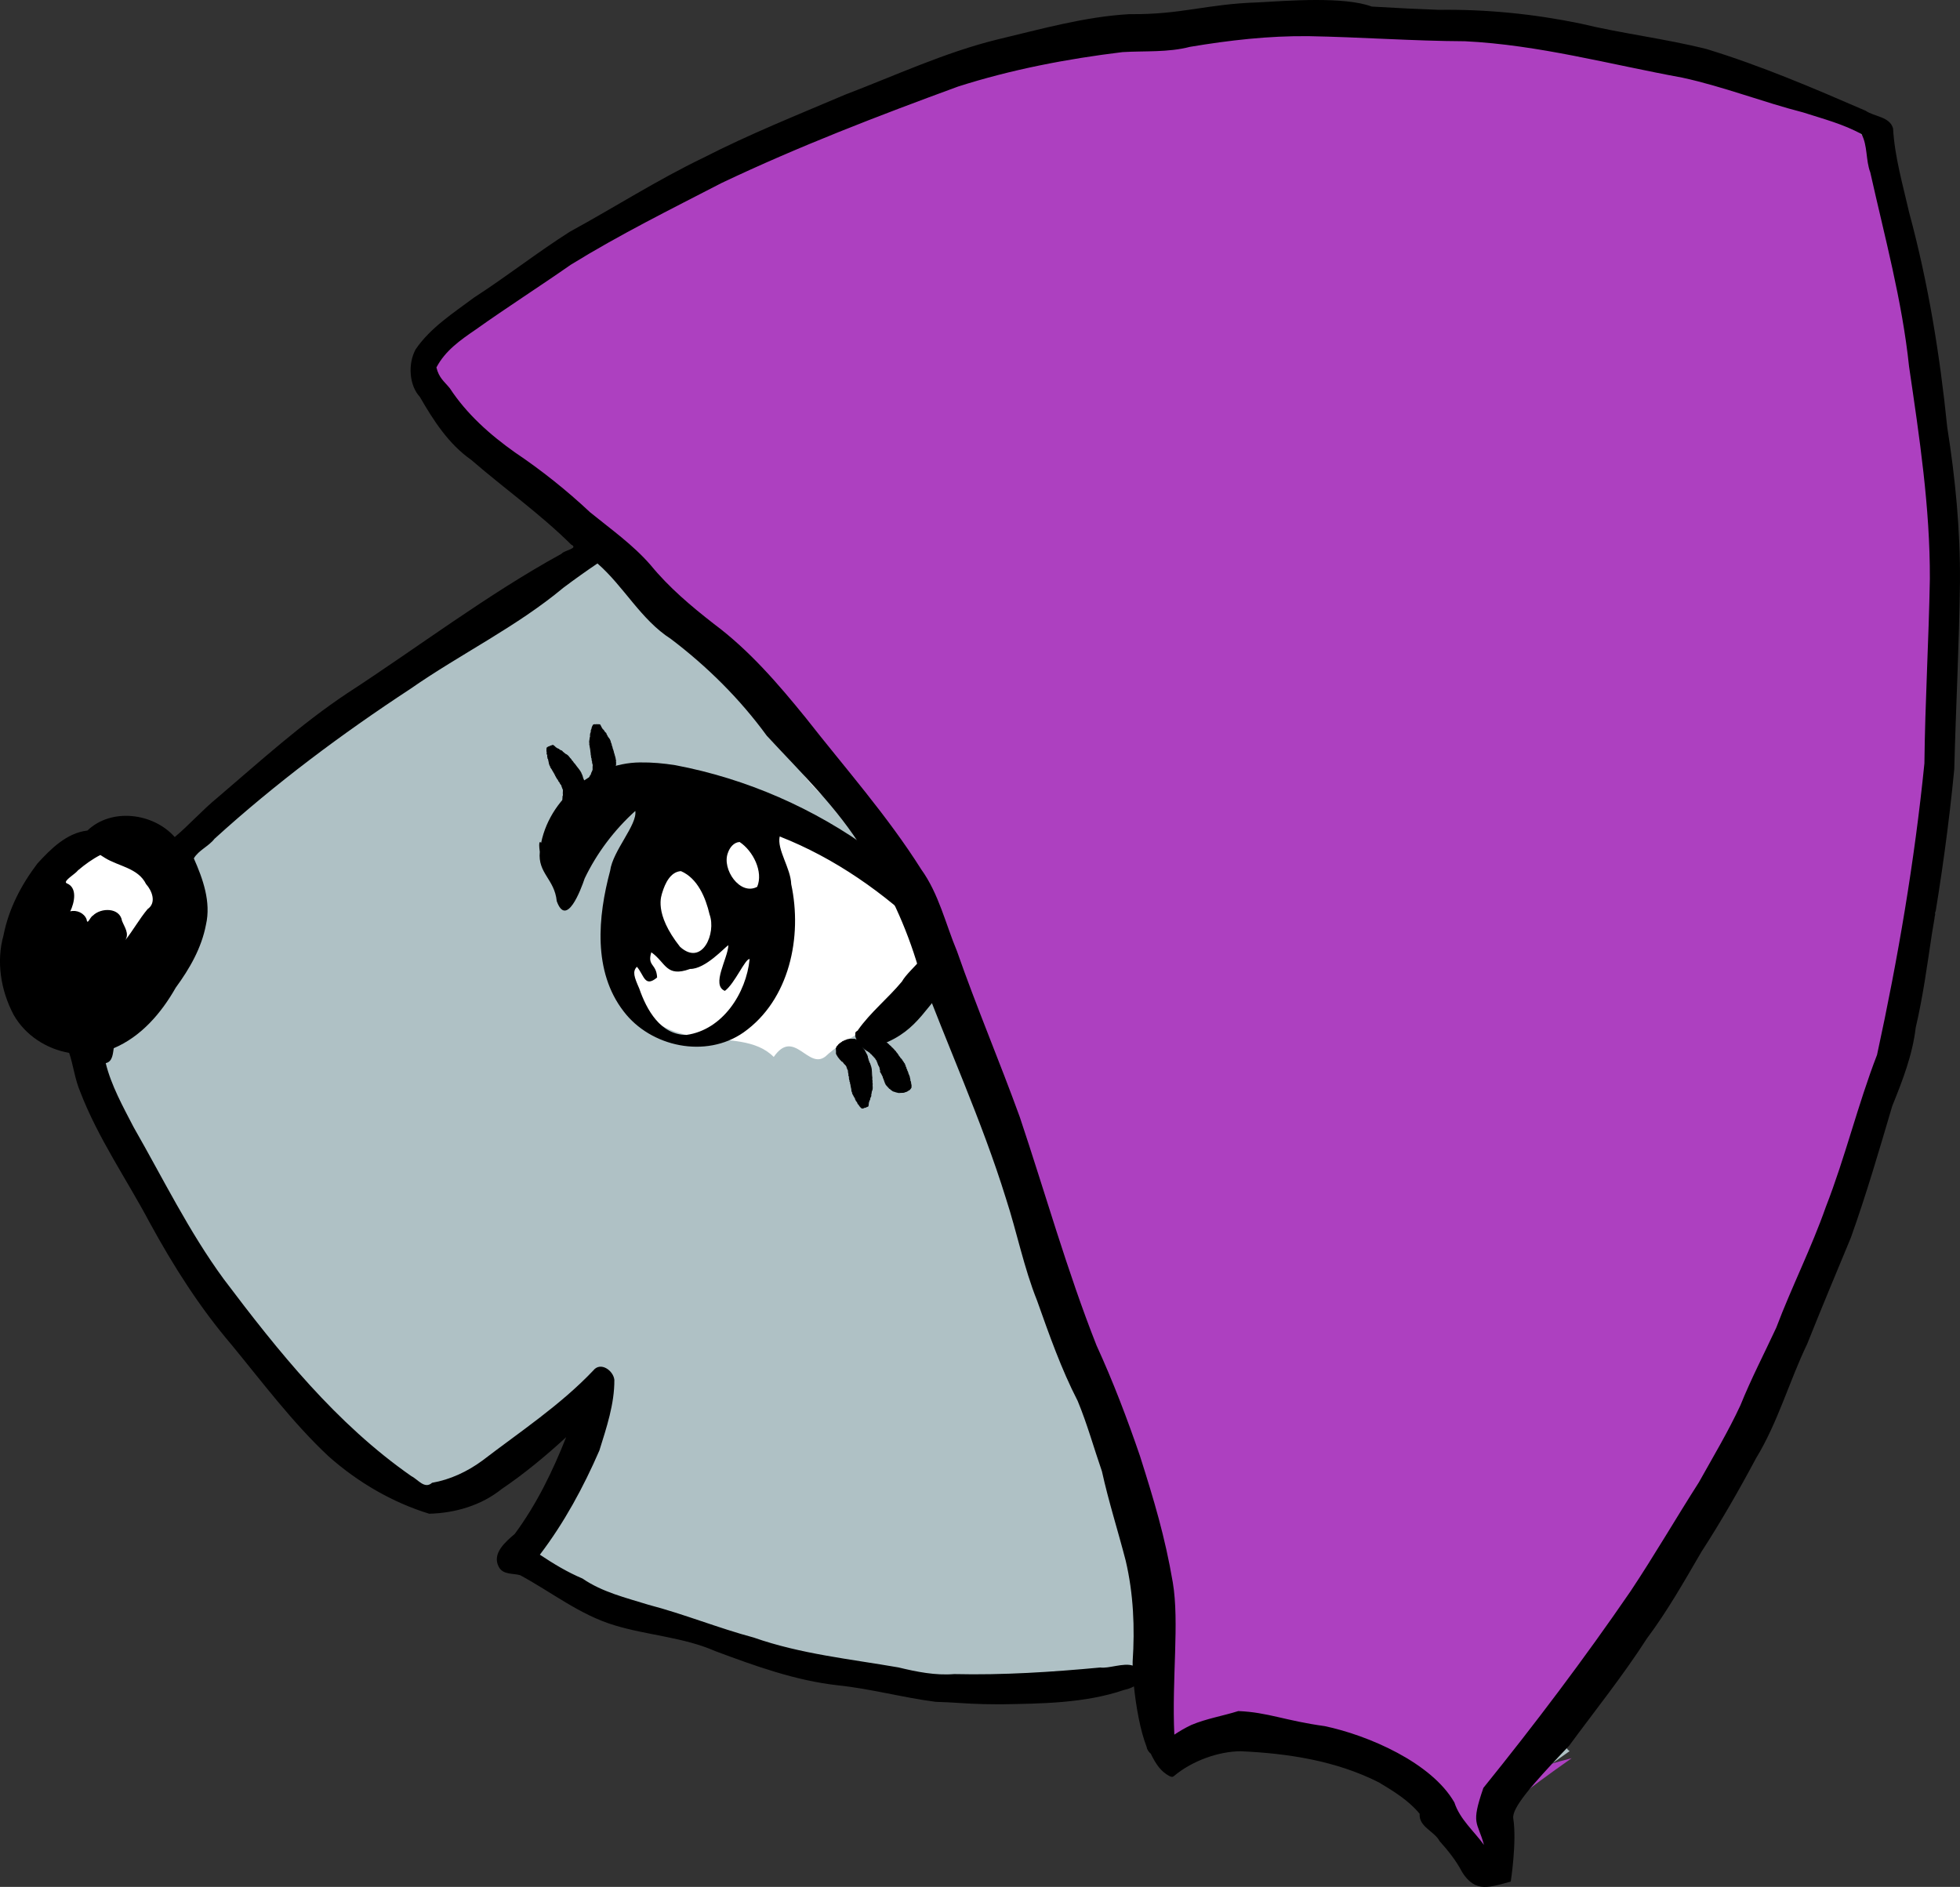 <?xml version="1.0" encoding="UTF-8" standalone="no"?>
<!-- Created with Inkscape (http://www.inkscape.org/) -->

<svg
   xmlns:dc="http://purl.org/dc/elements/1.1/"
   xmlns:cc="http://creativecommons.org/ns#"
   xmlns:rdf="http://www.w3.org/1999/02/22-rdf-syntax-ns#"
   xmlns:svg="http://www.w3.org/2000/svg"
   xmlns="http://www.w3.org/2000/svg"
   xmlns:sodipodi="http://sodipodi.sourceforge.net/DTD/sodipodi-0.dtd"
   xmlns:inkscape="http://www.inkscape.org/namespaces/inkscape"
   width="605.389mm"
   height="582.839mm"
   viewBox="0 0 605.389 582.839"
   version="1.1"
   id="svg1416"
   inkscape:version="0.92.5 (2060ec1f9f, 2020-04-08)"
   sodipodi:docname="head.svg"
   inkscape:export-filename="/home/shaman/Dropbox/wanderlisi/head.png"
   inkscape:export-xdpi="11.160419"
   inkscape:export-ydpi="11.160419">
  <rect x="0" y="0" width="605.389" height="582.839" fill="#333333" stroke="none"/>
  <defs
     id="defs1410" />
  <sodipodi:namedview
     id="base"
     pagecolor="#ffffff"
     bordercolor="#666666"
     borderopacity="1.0"
     inkscape:pageopacity="0.0"
     inkscape:pageshadow="2"
     inkscape:zoom="0.097291397"
     inkscape:cx="1022.2048"
     inkscape:cy="131.47529"
     inkscape:document-units="mm"
     inkscape:current-layer="layer1"
     showgrid="false"
     inkscape:window-width="1920"
     inkscape:window-height="1029"
     inkscape:window-x="0"
     inkscape:window-y="0"
     inkscape:window-maximized="1"
     fit-margin-top="0"
     fit-margin-left="0"
     fit-margin-right="0"
     fit-margin-bottom="0" />
  <g
     inkscape:label="Layer 1"
     inkscape:groupmode="layer"
     id="layer1"
     transform="translate(211.683,127.036)">
    <ellipse
       style="opacity:1;fill:#ffffff;fill-opacity:1;fill-rule:evenodd;stroke:none;stroke-width:0.678;stroke-linecap:round;stroke-linejoin:round;stroke-miterlimit:4;stroke-dasharray:none;stroke-opacity:1"
       id="path820-3"
       cx="-174.327"
       cy="164.18"
       rx="27.796"
       ry="32.354" />
    <ellipse
       style="opacity:1;fill:#ffffff;fill-opacity:1;fill-rule:evenodd;stroke:none;stroke-width:1.565;stroke-linecap:round;stroke-linejoin:round;stroke-miterlimit:4;stroke-dasharray:none;stroke-opacity:1"
       id="path820"
       cx="17.663"
       cy="148.428"
       rx="74.046"
       ry="64.769" />
    <path
       style="display:inline;fill:#afc1c5;stroke-width:0.265"
       d="m 89.879,396.03 c 1.598,-0.309 3.198,-0.628 4.801,-0.963 3.798,-0.792 7.597,-1.627 11.35,-2.366 1.876,-0.37 3.741,-0.715 5.588,-1.02 1.847,-0.305 3.676,-0.569 5.481,-0.775 1.805,-0.206 3.586,-0.354 5.337,-0.426 1.751,-0.073 3.472,-0.07 5.156,0.024 0.842,0.047 1.675,0.118 2.499,0.213 0.823,0.096 1.637,0.217 2.44,0.365 0.803,0.148 1.595,0.324 2.376,0.529 0.781,0.205 1.55,0.44 2.308,0.706 0.757,0.266 1.503,0.564 2.235,0.895 0.732,0.332 1.452,0.697 2.158,1.099 0.706,0.401 1.398,0.838 2.076,1.314 0.678,0.475 1.341,0.989 1.989,1.542 0.241,1.003 0.531,1.941 0.865,2.817 0.334,0.876 0.714,1.69 1.137,2.447 0.422,0.757 0.888,1.457 1.393,2.103 0.505,0.647 1.05,1.24 1.632,1.784 0.582,0.544 1.202,1.04 1.856,1.49 0.654,0.451 1.342,0.856 2.063,1.221 0.72,0.365 1.473,0.689 2.255,0.977 0.781,0.288 1.592,0.539 2.429,0.758 0.837,0.219 1.701,0.405 2.588,0.564 0.887,0.158 1.798,0.289 2.731,0.395 0.932,0.106 1.885,0.188 2.857,0.251 0.972,0.062 1.962,0.105 2.967,0.132 2.011,0.053 4.084,0.044 6.199,0.01 2.115,-0.039 4.27,-0.107 6.446,-0.171 2.175,-0.064 4.37,-0.125 6.562,-0.148 2.192,-0.023 4.383,-0.01 6.549,0.076 1.083,0.042 2.161,0.102 3.229,0.183 1.069,0.082 2.129,0.186 3.178,0.315 1.049,0.13 2.086,0.285 3.109,0.47 1.023,0.186 2.033,0.401 3.025,0.651 0.993,0.25 1.968,0.534 2.925,0.857 0.956,0.323 1.893,0.684 2.808,1.088 0.915,0.404 1.808,0.85 2.676,1.344 0.868,0.493 1.711,1.033 2.526,1.624 0.816,0.591 1.603,1.233 2.361,1.93 0.758,0.697 1.486,1.449 2.18,2.261 0.695,0.811 1.356,1.682 1.982,2.616 0.626,0.934 1.217,1.932 1.769,2.997 1.669,1.511 3.366,3.137 5.053,4.763 1.687,1.626 3.365,3.253 4.996,4.766 0.816,0.756 1.62,1.485 2.407,2.17 0.788,0.685 1.558,1.327 2.308,1.913 0.75,0.586 1.479,1.114 2.183,1.571 0.703,0.457 1.381,0.843 2.029,1.143 0.647,0.3 1.264,0.515 1.846,0.629 0.291,0.057 0.573,0.089 0.846,0.095 0.273,0.01 0.537,-0.016 0.791,-0.066 0.254,-0.05 0.497,-0.129 0.731,-0.238 0.233,-0.109 0.456,-0.248 0.668,-0.42 0.212,-0.171 0.412,-0.375 0.602,-0.613 0.189,-0.237 0.367,-0.509 0.532,-0.816 0.165,-0.307 0.318,-0.65 0.458,-1.031 0.14,-0.38 0.267,-0.798 0.381,-1.256 0.228,-0.915 0.402,-1.986 0.518,-3.23 0.116,-1.243 0.174,-2.658 0.168,-4.259 -0.005,-1.601 -0.073,-3.387 -0.209,-5.374 1.558,-1.279 3.141,-2.538 4.745,-3.781 1.604,-1.243 3.229,-2.471 4.871,-3.687 3.03,-2.244 6.127,-4.442 9.244,-6.632 -2.015,-1.182 -1.764,-4.039 1.95,-9.557 33.376,-39.972 58.575,-87.315 77.163,-135.686 15.173,-36.448 25.211,-75.061 33.899,-114.078 0.303,-41.868 8.764,-84.548 4.491,-127.368 -11.617,-42.018 2.157,-109.714 -47.357,-125.949 -64.517,-24.209 -136.334,-27.341 -203.465,-13.171 -79.299,10.016 -154.82,43.642 -219.365,90.249 -9.844,22.793 27.56,32.592 36.212,52.096 31.185,21.722 -23.206,30.603 -37.425,45.544 -34.244,27.801 -88.67,47.424 -85.923,98.112 -21.575,14.333 -22.127,32.353 -10.573,53.996 23.273,40.848 49.872,85.462 93.107,106.898 19.026,7.255 29.032,-12.845 43.062,-20.575 18.479,1.199 4.37,21.62 -0.07,30.182 -8.333,7.779 -10.064,18.611 3.634,21.09 13.927,8.243 7.071,1.657 18.678,7.117 1.398,0.282 2.903,0.64 4.476,1.046 0.112,-0.019 0.199,-0.01 0.245,0.06 11.496,2.991 27.061,8.852 39.639,12.545 16.011,6.726 53.497,0.495 64.361,9.626 z M 35.93,110.811 c 0.32,-0.269 2.814,2.137 6.524,8.024 -4.989,-4.812 -6.843,-7.755 -6.524,-8.024 z m -31.597,2.337 c 2.296,0.07 4.665,0.659 7.08,1.855 30.439,9.089 55.481,28.375 62.41,59.742 -0.422,10.747 -19.707,14.443 -30.512,24.515 -5.391,4.322 -9.702,-8.919 -16.011,0.183 -10.84,-10.975 -34.469,2.215 -45.225,-22.22 -15.356,-16.905 0.062,-64.751 22.259,-64.076 z m -26.481,6.777 c 2.71,-0.232 -3.441,7.785 -15.059,19.063 -5.582,4.796 0.14,-9.673 -0.126,-8.66 8.741,-7.155 13.558,-10.263 15.184,-10.402 z"
       id="path1219"
       inkscape:connector-curvature="0"
       sodipodi:nodetypes="cccssccsscccccccscscscssccccccccccsscccscccccccccccsscccccsscsccccccccccccccccccccccccccccccccccccc" />
    <path
       style="display:inline;fill:#ad40c0;stroke-width:0.265"
       d="m 130.955,391.142 c 0.527,0.056 1.057,0.104 1.576,0.184 0.803,0.123 1.596,0.275 2.377,0.458 0.781,0.183 1.55,0.398 2.308,0.646 0.757,0.248 1.503,0.529 2.235,0.847 0.732,0.318 1.452,0.671 2.158,1.063 0.706,0.392 1.398,0.821 2.076,1.291 0.678,0.47 1.341,0.981 1.989,1.535 0.034,1.042 0.13,2.018 0.283,2.933 0.153,0.915 0.364,1.768 0.629,2.565 0.265,0.796 0.585,1.536 0.955,2.221 0.37,0.686 0.792,1.319 1.261,1.902 0.469,0.584 0.986,1.118 1.548,1.608 0.561,0.49 1.167,0.934 1.814,1.338 0.647,0.404 1.335,0.767 2.061,1.094 0.726,0.327 1.49,0.616 2.288,0.873 0.798,0.257 1.631,0.482 2.495,0.678 0.864,0.196 1.759,0.364 2.683,0.507 0.923,0.143 1.874,0.262 2.85,0.361 0.976,0.099 1.976,0.177 2.998,0.24 2.043,0.125 4.172,0.186 6.359,0.215 2.187,0.029 4.434,0.027 6.712,0.026 2.279,0 4.589,0 6.906,0.035 2.317,0.035 4.639,0.104 6.942,0.241 1.151,0.068 2.297,0.153 3.435,0.259 1.138,0.106 2.266,0.233 3.384,0.386 1.117,0.152 2.223,0.33 3.313,0.536 1.091,0.206 2.166,0.442 3.224,0.711 1.057,0.269 2.096,0.572 3.113,0.911 1.017,0.34 2.013,0.716 2.983,1.135 0.971,0.418 1.917,0.879 2.834,1.384 0.917,0.506 1.806,1.057 2.664,1.658 0.858,0.601 1.683,1.252 2.474,1.957 0.791,0.705 1.547,1.463 2.265,2.28 0.718,0.817 1.398,1.691 2.037,2.628 0.638,0.937 1.235,1.936 1.787,3.001 1.669,1.511 3.366,3.137 5.053,4.763 1.687,1.626 3.366,3.253 4.997,4.767 0.816,0.757 1.619,1.485 2.407,2.17 0.787,0.685 1.559,1.328 2.309,1.914 0.75,0.586 1.479,1.114 2.183,1.571 0.703,0.457 1.381,0.843 2.029,1.143 0.647,0.3 1.264,0.514 1.846,0.628 0.291,0.057 0.573,0.089 0.846,0.095 0.273,0.01 0.537,-0.016 0.791,-0.066 0.254,-0.05 0.497,-0.128 0.731,-0.237 0.233,-0.109 0.456,-0.248 0.668,-0.42 0.212,-0.172 0.412,-0.375 0.602,-0.613 0.189,-0.237 0.367,-0.509 0.532,-0.817 0.165,-0.307 0.318,-0.65 0.458,-1.03 0.14,-0.381 0.267,-0.798 0.381,-1.256 0.228,-0.915 0.402,-1.986 0.518,-3.23 0.116,-1.243 0.173,-2.658 0.168,-4.259 -0.005,-1.601 -0.073,-3.387 -0.209,-5.374 1.558,-1.279 3.141,-2.538 4.745,-3.781 1.604,-1.243 3.229,-2.471 4.871,-3.687 3.241,-2.4 6.548,-4.753 9.886,-7.093 -2.502,0.646 -5.01,1.336 -7.526,2.103 28.693,-36.574 63.55,-93.394 80.299,-136.521 15.868,-40.949 29.087,-82.714 38.416,-126.204 0.517,-46.392 10.698,-94.119 3.046,-141.511 -11.249,-35.653 2.213,-97.171 -41.78,-108.143 -14.591,-12.935 -65.577,-20.375 -88.059,-23.01 -52.205,-2.553 -79.615,-8.283 -130.182,3.416 -70.613,8.247 -136.485,48.688 -195.681,86.167 -26.281,15.594 4.503,37.887 19.205,50.747 0.692,4.839 15.402,15.122 22.143,19.397 19.033,18.916 42.101,38.06 56.775,59.084 20.62,23.032 34.576,46.036 45.405,73.743 8.473,34.299 27.041,67.685 42.352,100.133 8.832,35.491 28.066,78.995 24.048,114.514 -4.025,0.353 -7.728,0.757 -11.288,1.188 z"
       id="path1217"
       inkscape:connector-curvature="0" />
    <path
       style="display:inline;opacity:1;fill:#000000;stroke-width:0.353"
       d="m 92.114,399.344 5.023,0.059 c 12.729,-0.201 26.263,-0.302 38.394,-4.443 1.312,-0.283 2.266,-0.675 3.038,-1.11 -0.237,-2.363 -0.4,-4.571 -0.405,-6.41 -2.773,-0.937 -7.522,0.992 -9.968,0.59 -15.023,1.405 -30.057,2.381 -45.15,2.033 -5.852,0.469 -11.58,-0.691 -17.22,-2.056 -15.017,-2.606 -30.274,-4.153 -44.684,-9.218 -10.97,-2.93 -21.512,-7.256 -32.502,-10.126 -7.031,-2.188 -14.298,-3.906 -20.406,-8.11 -4.65,-1.956 -8.982,-4.577 -13.168,-7.365 7.505,-9.854 13.471,-20.866 18.385,-32.193 2.204,-7.074 4.672,-14.351 4.623,-21.822 -0.313,-2.901 -4.296,-5.715 -6.516,-2.876 -10.114,10.658 -22.617,18.914 -34.247,27.822 -4.61,3.394 -9.954,5.891 -15.539,6.861 -2.318,2.073 -4.345,-1.046 -6.377,-2.043 -23.19,-16.166 -41.114,-38.502 -57.964,-60.868 -10.776,-14.698 -18.784,-31.13 -27.818,-46.897 -3.299,-6.352 -6.983,-13.016 -8.638,-19.826 2.21,-0.416 2.219,-3.227 2.475,-4.605 8.484,-3.594 14.699,-10.861 19.154,-18.715 4.282,-5.837 7.966,-12.237 9.33,-19.42 1.62,-7.044 -0.942,-14.174 -3.746,-20.506 1.464,-2.511 4.58,-3.704 6.379,-6.04 18.824,-17.121 39.222,-32.353 60.467,-46.289 15.528,-10.83 32.75,-19.133 47.344,-31.302 3.416,-2.558 7.011,-5.128 10.48,-7.463 8.184,7.124 13.389,17.361 22.702,23.337 11.163,8.46 21.298,18.499 29.591,29.872 10.548,11.432 21.886,22.275 30,35.667 7.497,11.066 13.074,23.285 16.851,36.077 8.848,23.842 19.543,47.013 27.061,71.313 3.39,10.424 5.491,21.231 9.58,31.432 3.739,10.513 7.429,21.061 12.545,31 2.939,7.082 4.988,14.52 7.489,21.739 2.04,9.283 4.974,18.412 7.339,27.596 2.406,10.245 2.845,20.702 2.142,31.199 -0.011,0.363 0.006,0.807 0.007,1.206 -0.099,3.286 -0.192,2.439 0.405,6.41 0.635,6.331 1.989,13.756 3.862,18.567 0.165,0.974 0.675,1.712 1.363,2.259 2.256,-2.163 4.645,-4.161 7.239,-5.9 -0.795,-17.505 1.606,-34.68 -0.47,-47.023 -2.414,-14.178 -5.8,-25.372 -10.126,-39.019 -3.967,-11.599 -8.325,-23.06 -13.436,-34.2 -9.113,-23.082 -15.807,-46.985 -23.683,-70.492 -6.221,-17.179 -13.389,-34.004 -19.41,-51.262 -3.55,-8.484 -5.599,-17.711 -11.039,-25.27 -10.489,-16.626 -23.58,-31.369 -35.672,-46.813 -8.532,-10.523 -17.448,-20.877 -28.369,-29.02 -7.043,-5.483 -13.887,-11.248 -19.555,-18.177 -5.456,-6.284 -12.27,-11.083 -18.673,-16.287 -7.234,-6.779 -14.984,-12.972 -23.213,-18.502 -7.732,-5.469 -14.919,-11.865 -20.131,-19.828 -1.696,-2.089 -3.352,-3.153 -4.142,-6.419 2.707,-5.146 7.224,-8.349 12.178,-11.73 9.626,-6.849 19.636,-13.233 29.335,-20.007 15.022,-9.278 30.898,-17.138 46.552,-25.233 23.761,-11.291 48.369,-20.752 73.052,-29.798 16.479,-5.267 33.628,-8.552 50.798,-10.641 6.945,-0.417 14.008,0.152 20.84,-1.625 12.114,-2.034 24.309,-3.431 36.614,-3.301 16.107,0.289 32.185,1.496 48.298,1.572 22.728,1.103 44.78,7.15 67.104,11.232 12.67,2.736 24.844,7.543 37.385,10.756 6.093,1.964 12.504,3.623 18.032,6.707 1.919,3.61 1.254,8.01 2.702,11.823 4.44,19.896 9.844,39.628 11.97,59.935 3.192,21.774 6.511,43.564 6.426,65.621 -0.333,18.992 -1.473,38.025 -1.682,56.986 -3.05,30.283 -8.165,60.294 -14.629,90.022 -5.958,15.432 -9.803,31.582 -15.82,46.979 -4.459,12.707 -10.551,24.693 -15.307,37.289 -3.696,7.959 -7.772,15.798 -11.068,23.972 -3.793,8.18 -8.441,15.914 -12.825,23.786 -7.14,11.171 -13.787,22.648 -21.131,33.685 -14.302,20.855 -29.565,41.06 -45.445,60.725 -3.97,11.536 -1.822,10.171 0.189,17.617 -3.119,-4.318 -7.445,-7.913 -9.138,-13.116 -7.027,-12.291 -26.562,-20.75 -40.06,-23.587 -12.228,-1.673 -17.541,-4.278 -26.682,-4.647 -4.802,1.504 -9.829,2.322 -14.484,4.276 -1.867,0.871 -3.614,1.894 -5.284,3.014 -4.109,1.337 -3.981,2.563 -7.239,5.9 -0.005,0 -0.01,0.01 -0.014,0.012 1.4e-4,2e-4 0,0 0,0 1.628,3.328 3.101,5.451 5.729,6.869 0.301,0.16 0.596,0.252 0.884,0.256 0.074,0 0.266,-0.101 0.402,-0.158 5.877,-4.967 14.064,-7.696 20.673,-7.762 14.628,0.643 29.579,2.945 42.748,9.625 4.531,2.701 9.276,5.624 12.596,9.703 -0.301,4.033 4.513,5.327 6.161,8.436 2.586,2.881 5.111,6.026 6.913,9.484 0.296,0.446 0.595,0.946 0.887,1.317 0.527,0.671 1.052,1.224 1.583,1.674 0.266,0.225 0.533,0.425 0.804,0.6 0.271,0.175 0.544,0.326 0.822,0.455 0.556,0.258 1.13,0.427 1.731,0.521 0.602,0.094 1.232,0.114 1.9,0.072 0.668,-0.041 1.375,-0.143 2.13,-0.292 1.511,-0.297 3.218,-0.78 5.203,-1.335 0,0 0.12,-0.766 0.281,-2.029 0.162,-1.263 0.365,-3.022 0.533,-5.006 0.084,-0.992 0.16,-2.041 0.217,-3.111 0.057,-1.071 0.095,-2.164 0.105,-3.246 0.01,-1.082 -0.008,-2.153 -0.064,-3.179 -0.056,-1.026 -0.15,-2.006 -0.291,-2.908 -0.031,-0.196 -0.037,-0.406 -0.019,-0.632 0.018,-0.226 0.061,-0.466 0.128,-0.722 0.134,-0.512 0.366,-1.086 0.696,-1.726 0.33,-0.639 0.757,-1.345 1.282,-2.119 0.525,-0.774 1.147,-1.618 1.866,-2.535 0.719,-0.917 1.537,-1.907 2.45,-2.973 3.525,-4.082 7.554,-8.334 10.845,-11.77 8.092,-10.983 16.644,-21.649 24.035,-33.144 6.341,-8.466 11.531,-17.671 16.848,-26.781 6.048,-9.359 11.601,-19.02 16.833,-28.844 6.768,-11.072 10.221,-23.69 15.814,-35.325 4.381,-10.992 8.948,-21.904 13.489,-32.83 4.776,-13.374 8.761,-27.02 12.772,-40.637 3.168,-7.846 6.282,-15.803 7.262,-24.265 2.252,-9.549 3.541,-19.268 5.004,-28.945 2.891,-16.866 5.271,-33.851 6.906,-50.877 0.495,-19.26 1.522,-38.507 1.76,-57.772 0.131,-16.031 -1.425,-32.023 -3.928,-47.833 -2.263,-22.309 -5.858,-44.507 -11.725,-66.169 -1.967,-8.646 -4.509,-17.279 -5.012,-26.167 -1.02,-3.632 -5.811,-3.593 -8.48,-5.446 -16.097,-6.973 -32.286,-13.91 -49.077,-19.039 -12.889,-3.241 -26.114,-4.772 -39.028,-7.895 -14.358,-2.96 -28.987,-4.426 -43.648,-4.23 -6.91,-0.249 -11.49,-0.478 -20.764,-1.006 -8.579,-3.189 -26.042,-1.798 -35.159,-1.292 -16.206,0.52 -23.484,3.811 -39.749,3.631 -13.899,0.796 -27.377,4.651 -40.859,7.852 -16.222,4.014 -31.404,11.099 -46.96,17.037 -14.696,6.254 -29.551,12.187 -43.784,19.486 -14.158,6.812 -27.401,15.302 -41.16,22.811 -10.092,6.403 -19.508,13.818 -29.543,20.302 -6.446,4.813 -13.545,9.319 -18.143,16.073 -2.449,4.567 -1.954,11.139 1.336,14.685 4.188,7.26 8.859,14.542 15.841,19.419 10.187,8.832 21.281,16.66 30.859,26.158 2.495,1.22 -2.188,1.789 -2.956,2.853 -23.086,12.686 -44.057,28.687 -66.093,43.029 -14.332,9.513 -27.09,21.151 -40.154,32.289 -4.607,3.747 -8.932,8.632 -13.217,12.185 -6.618,-7.458 -19.546,-9.121 -26.982,-2 -6.39,0.718 -11.343,5.694 -15.456,10.205 -4.981,6.568 -8.863,14.005 -10.448,22.143 -2.31,8.168 -0.812,17.08 3.095,24.517 3.572,6.314 10.065,10.561 17.17,11.804 1.249,3.571 1.776,8.176 3.407,11.96 5.5,14.363 14.378,27.08 21.549,40.608 7.24,13.252 15.362,26.053 25.185,37.561 9.676,11.763 18.864,24.076 30.011,34.511 8.976,7.954 19.588,14.187 31.061,17.711 8.023,-0.208 16.055,-2.55 22.375,-7.62 7.071,-4.782 13.653,-10.254 19.93,-16.027 -4.15,10.5 -9.156,20.799 -15.885,29.889 -2.767,2.379 -7.12,6.001 -4.949,10.123 1.304,2.587 4.485,1.971 6.642,2.629 9.653,5.208 18.425,12.247 29.078,15.451 10.277,3.138 21.263,3.649 31.163,7.988 12.309,4.589 24.78,9.118 37.924,10.572 10.155,1.061 20.035,3.793 30.138,5.093 4.942,0.113 9.864,0.618 14.811,0.712 z M -180.689,137.057 c 0.46,0.293 0.919,0.586 1.379,0.879 4.26,2.652 10.287,3.125 12.735,8.097 1.867,2.084 3.303,5.79 0.473,7.746 -2.538,3.039 -4.449,6.526 -6.895,9.612 1.339,-2.062 -0.257,-4.09 -0.996,-5.986 -0.665,-4.161 -6.489,-4.148 -8.998,-1.625 -0.916,0.444 -1.702,3.179 -1.953,1.141 -0.741,-1.945 -3.064,-2.974 -5.037,-2.457 1.266,-2.61 2.348,-7.36 -1.152,-8.689 -1.133,-0.705 2.702,-2.825 3.539,-3.974 2.136,-1.805 4.412,-3.467 6.907,-4.742 z"
       id="path1040-3"
       inkscape:connector-curvature="0"
       sodipodi:nodetypes="ccccccccccccccccccccccccccccccccccccccccccccccccccccccccccccccccccccccccccccccccccccccccccccccccccccccccscssscccscccccccccccccccccccccccccccccccccccccccccccccccccccccccccccccccccccccc" />
    <path
       style="display:inline;opacity:1;fill:#000000;stroke-width:2.266"
       d="m -13.957,108.465 c -15.157,0.126 -29.533,12.393 -30.995,27.61 2.742,0.977 -1.029,-7.259 0,0 -0.671,6.656 4.551,8.403 5.23,15.228 2.976,8.314 7.412,-3.385 8.623,-6.997 3.775,-7.886 9.167,-14.993 15.644,-20.853 0.665,4.269 -6.968,12.293 -7.777,18.494 -3.79,14.175 -5.362,31.04 4.153,43.388 8.402,11.073 25.443,14.634 37.055,6.532 14.213,-10.035 18.232,-29.559 14.721,-45.818 -0.148,-4.936 -4.455,-10.664 -3.55,-14.71 17.046,6.681 32.364,17.491 45.473,30.218 3.058,5.328 -5.198,10.171 -7.739,14.61 -4.302,5.189 -9.707,9.479 -13.576,14.989 0.529,5.188 4.191,6.117 7.215,4.459 11.96,-4.444 13.727,-12.547 22.677,-20.307 -2.043,-5.426 -2.507,-7.868 -4.69,-16.186 -13.361,-13.444 -5.832,-11.255 -20.54,-23.201 -18.019,-13.211 -39.063,-22.442 -61.019,-26.595 -3.604,-0.58 -7.253,-0.912 -10.906,-0.859 z m 30.719,24.578 c 4.164,2.749 7.388,9.204 5.428,13.845 -5.31,2.833 -10.989,-5.469 -9.044,-10.485 0.537,-1.608 1.785,-3.251 3.616,-3.36 z m -18.125,8.998 c 5.178,2.23 7.653,8.235 8.845,13.388 2.13,5.763 -2.254,16.165 -9.111,10.008 -8.268,-10.451 -5.701,-15.929 -5.478,-16.814 0.833,-2.728 2.485,-6.375 5.744,-6.581 z m -9.145,25.073 c 4.575,3.249 4.515,7.84 11.976,5.145 4.76,0.053 10.733,-6.725 11.831,-7.346 -0.159,4.144 -5.423,12.347 -1.087,14.122 3.046,-2.221 6.314,-10.065 7.644,-9.829 -1.036,10.576 -8.382,21.895 -19.523,23.431 -7.974,0.048 -12.296,-7.747 -14.565,-14.329 -1.554,-3.531 -2.18,-5.256 -0.725,-6.717 2.292,2.696 2.358,6.503 6.239,3.314 -0.196,-4.374 -3.139,-3.454 -1.791,-7.792 z"
       id="path1082"
       inkscape:connector-curvature="0"
       sodipodi:nodetypes="ccccccccccccccccccccccccccccccccccccccc" />
    <path
       style="display:inline;opacity:1;fill:#000000;fill-opacity:1;fill-rule:evenodd;stroke:#000000;stroke-width:0.265px;stroke-linecap:butt;stroke-linejoin:miter;stroke-opacity:1"
       d="m 54.669,191.149 c 0.5,0.095 0.885,0.28 1.3,0.487 0.102,0.051 0.297,0.027 0.406,0.081 0.069,0.034 0.094,0.128 0.163,0.163 0.048,0.024 0.569,0.081 0.569,0.081 0.019,0.019 -0.019,0.062 0,0.081 0.072,0.072 0.239,0.038 0.325,0.081 0.034,0.017 0.047,0.064 0.081,0.081 0.048,0.024 0.114,-0.024 0.163,0 0.034,0.017 0.047,0.064 0.081,0.081 0.024,0.012 0.062,-0.019 0.081,0 0.019,0.019 -0.019,0.062 0,0.081 0.044,0.044 0.429,0.104 0.488,0.163 0.019,0.019 -0.019,0.062 0,0.081 0.031,0.031 0.642,0.28 0.731,0.325 0.098,0.049 0.146,0.195 0.244,0.244 0.049,0.025 0.21,0.047 0.244,0.081 0.019,0.019 -0.019,0.062 0,0.081 0.004,0 0.299,0.15 0.325,0.163 0.153,0.076 0.266,0.231 0.406,0.325 0.071,0.048 0.183,0.021 0.244,0.081 0.168,0.168 -0.257,-0.01 0.081,0.163 0.141,0.07 0.214,0.188 0.325,0.244 0.049,0.024 0.114,-0.024 0.163,0 0.189,0.094 0.301,0.313 0.488,0.406 0.024,0.012 0.057,-0.012 0.081,0 0.123,0.061 0.196,0.282 0.325,0.325 0.051,0.017 0.111,-0.017 0.163,0 0.096,0.032 0.152,0.198 0.244,0.244 0.316,0.158 0.507,0.528 0.813,0.731 0.05,0.034 0.12,0.038 0.163,0.081 0.019,0.019 -0.019,0.062 0,0.081 0.043,0.043 0.12,0.038 0.163,0.081 0.019,0.019 -0.012,0.057 0,0.081 0.034,0.068 0.108,0.108 0.163,0.163 0.027,0.027 0.054,0.054 0.081,0.081 0.027,0 0.062,-0.019 0.081,0 0.05,0.05 0.054,0.189 0.163,0.244 0.024,0.012 0.062,-0.019 0.081,0 0.05,0.05 0.054,0.189 0.163,0.244 0.024,0.012 0.062,-0.019 0.081,0 0.019,0.019 -0.012,0.057 0,0.081 0.049,0.097 0.195,0.146 0.244,0.244 0.012,0.024 -0.019,0.062 0,0.081 0.029,0.029 0.191,0.083 0.244,0.163 0.11,0.165 0.245,0.328 0.325,0.488 0.048,0.096 0.184,0.154 0.244,0.244 0.048,0.071 0.021,0.183 0.081,0.244 0.019,0.019 0.062,-0.019 0.081,0 0.141,0.141 0.245,0.409 0.325,0.569 0.049,0.098 0.195,0.146 0.244,0.244 0.064,0.128 0.153,0.271 0.244,0.406 0.1,0.151 0.326,0.245 0.406,0.406 0.215,0.43 0.497,0.67 0.731,1.138 0.034,0.069 0.128,0.094 0.163,0.163 0.042,0.083 0.04,0.242 0.081,0.325 0.047,0.095 0.115,0.149 0.163,0.244 0.033,0.065 -0.033,0.179 0,0.244 0.072,0.144 0.172,0.262 0.244,0.406 0.036,0.073 -0.026,0.167 0,0.244 0.048,0.143 0.176,0.271 0.244,0.406 0.024,0.048 -0.017,0.111 0,0.163 0.066,0.198 0.159,0.319 0.244,0.487 0.1,0.199 0.097,0.453 0.163,0.65 0.027,0.081 0.136,0.163 0.163,0.244 0.017,0.051 -0.024,0.114 0,0.163 0.012,0.024 0.062,-0.019 0.081,0 0.038,0.038 -0.017,0.111 0,0.163 0.051,0.152 0.101,0.202 0.163,0.325 0.039,0.078 -0.026,0.247 0,0.325 0.012,0.036 0.064,0.047 0.081,0.081 0.043,0.087 -0.043,0.238 0,0.325 0.017,0.034 0.064,0.047 0.081,0.081 0.054,0.108 -0.054,0.298 0,0.406 0.047,0.095 0.115,0.149 0.163,0.244 0.043,0.087 -0.043,0.238 0,0.325 0.017,0.034 0.064,0.047 0.081,0.081 0.054,0.108 -0.054,0.298 0,0.406 0.017,0.034 0.064,0.047 0.081,0.081 0.051,0.103 0,0.37 0,0.488 0,0.077 0.049,0.439 0,0.488 -0.019,0.019 -0.062,-0.019 -0.081,0 -0.019,0.019 0.012,0.057 0,0.081 -0.055,0.111 -0.173,0.184 -0.244,0.325 -0.169,0.338 0.006,-0.087 -0.163,0.081 -0.019,0.019 0.019,0.062 0,0.081 -0.041,0.041 -0.122,0.041 -0.163,0.081 -0.019,0.019 0.019,0.062 0,0.081 -0.043,0.043 -0.363,0.119 -0.406,0.163 -0.019,0.019 0.019,0.062 0,0.081 -0.019,0.019 -0.057,-0.012 -0.081,0 -0.034,0.017 -0.047,0.064 -0.081,0.081 -0.049,0.024 -0.124,-0.038 -0.163,0 -0.019,0.019 0.019,0.062 0,0.081 -0.072,0.072 -0.239,0.038 -0.325,0.081 -0.497,0.249 -0.946,0.244 -1.544,0.244 -0.177,0 -0.576,0.077 -0.731,0 -0.034,-0.017 -0.047,-0.064 -0.081,-0.081 -0.087,-0.043 -0.238,0.043 -0.325,0 -0.034,-0.017 -0.045,-0.069 -0.081,-0.081 -0.077,-0.026 -0.171,0.036 -0.244,0 -0.034,-0.017 -0.047,-0.064 -0.081,-0.081 -0.147,-0.073 -0.725,-0.156 -0.813,-0.244 -0.019,-0.019 0.019,-0.062 0,-0.081 -0.038,-0.038 -0.124,0.038 -0.163,0 -0.019,-0.019 0.019,-0.062 0,-0.081 -0.021,-0.021 -0.304,-0.141 -0.325,-0.162 -0.041,-0.041 -0.041,-0.122 -0.081,-0.163 -0.019,-0.019 -0.057,0.012 -0.081,0 -0.098,-0.049 -0.146,-0.195 -0.244,-0.244 -0.024,-0.012 -0.062,0.019 -0.081,0 -0.019,-0.019 0.019,-0.062 0,-0.081 -0.168,-0.168 0.007,0.257 -0.163,-0.081 -0.012,-0.024 0.019,-0.062 0,-0.081 -0.019,-0.019 -0.062,0.019 -0.081,0 -0.019,-0.019 0.019,-0.062 0,-0.081 -0.019,-0.019 -0.057,0.012 -0.081,0 -0.109,-0.054 -0.113,-0.194 -0.163,-0.244 -0.019,-0.019 -0.062,0.019 -0.081,0 -0.019,-0.019 0.019,-0.062 0,-0.081 -0.041,-0.041 -0.122,-0.041 -0.163,-0.081 -0.019,-0.019 0.012,-0.057 0,-0.081 -0.065,-0.13 -0.26,-0.195 -0.325,-0.325 -0.012,-0.024 0.019,-0.062 0,-0.081 -0.019,-0.019 -0.062,0.019 -0.081,0 -0.041,-0.041 -0.028,-0.272 -0.081,-0.325 -0.019,-0.019 -0.062,0.019 -0.081,0 -0.038,-0.038 0.038,-0.124 0,-0.163 -0.019,-0.019 -0.062,0.019 -0.081,0 -0.056,-0.056 -0.025,-0.35 -0.081,-0.406 -0.019,-0.019 -0.062,0.019 -0.081,0 -0.008,-0.01 -0.064,-0.372 -0.081,-0.406 -0.059,-0.117 -0.104,-0.208 -0.163,-0.325 -0.024,-0.048 0.024,-0.114 0,-0.162 -0.047,-0.095 -0.115,-0.149 -0.163,-0.244 -0.057,-0.113 -0.025,-0.293 -0.081,-0.406 -0.19,-0.381 -0.371,-0.743 -0.569,-1.138 -0.055,-0.11 -0.189,-0.215 -0.244,-0.325 -0.076,-0.152 0.076,-0.417 0,-0.569 -0.017,-0.034 -0.064,-0.047 -0.081,-0.081 -0.043,-0.085 0.065,-0.342 0,-0.406 -0.019,-0.019 -0.062,0.019 -0.081,0 -0.033,-0.033 -0.037,-0.399 -0.081,-0.487 -0.126,-0.252 -0.28,-0.479 -0.406,-0.731 -0.024,-0.048 0.038,-0.124 0,-0.163 -0.019,-0.019 -0.062,0.019 -0.081,0 -0.008,-0.01 -0.064,-0.372 -0.081,-0.406 -0.017,-0.034 -0.064,-0.047 -0.081,-0.081 -0.043,-0.086 -0.009,-0.253 -0.081,-0.325 -0.019,-0.019 -0.062,0.019 -0.081,0 -0.038,-0.038 0.024,-0.114 0,-0.163 -0.055,-0.11 -0.11,-0.22 -0.163,-0.325 -0.034,-0.069 -0.128,-0.094 -0.163,-0.163 -0.05,-0.1 -0.112,-0.225 -0.163,-0.325 -0.049,-0.097 -0.195,-0.146 -0.244,-0.244 -0.012,-0.024 0.019,-0.062 0,-0.081 -0.043,-0.043 -0.12,-0.038 -0.163,-0.081 -0.024,-0.024 -0.119,-0.263 -0.244,-0.325 -0.024,-0.012 -0.062,0.019 -0.081,0 -0.157,-0.157 -0.267,-0.459 -0.488,-0.569 -0.024,-0.012 -0.062,0.019 -0.081,0 -0.019,-0.019 0.019,-0.062 0,-0.081 -0.041,-0.041 -0.122,-0.041 -0.163,-0.081 -0.168,-0.168 0.257,0.01 -0.081,-0.162 -0.191,-0.095 -0.314,-0.319 -0.488,-0.406 -0.024,-0.012 -0.062,0.019 -0.081,0 -0.019,-0.019 0.019,-0.062 0,-0.081 -0.019,-0.019 -0.057,0.012 -0.081,0 -0.069,-0.034 -0.094,-0.128 -0.163,-0.163 -0.07,-0.035 -0.362,-0.118 -0.406,-0.163 -0.168,-0.168 0.257,0.01 -0.081,-0.162 -0.07,-0.035 -0.174,-0.046 -0.244,-0.081 -0.098,-0.049 -0.146,-0.195 -0.244,-0.244 -0.2,-0.1 0.073,0.236 -0.244,-0.081 -0.019,-0.019 0.019,-0.062 0,-0.081 -0.043,-0.043 -0.12,-0.038 -0.163,-0.081 -0.043,-0.043 -0.038,-0.12 -0.081,-0.163 -0.019,-0.019 -0.057,0.012 -0.081,0 -0.119,-0.059 -0.835,-0.775 -0.894,-0.894 -0.087,-0.173 -0.256,-0.268 -0.325,-0.406 -0.08,-0.161 -0.13,-0.317 -0.244,-0.488 -0.043,-0.064 -0.128,-0.094 -0.163,-0.162 -0.046,-0.091 -0.034,-0.231 -0.081,-0.325 -0.034,-0.069 -0.128,-0.094 -0.163,-0.163 -0.025,-0.049 0.038,-0.206 0,-0.244 -0.019,-0.019 -0.062,0.019 -0.081,0 -0.072,-0.072 -0.038,-0.239 -0.081,-0.325 -0.017,-0.034 -0.064,-0.047 -0.081,-0.081 -0.034,-0.068 0.052,-0.274 0,-0.325 -0.019,-0.019 -0.062,0.019 -0.081,0 -0.066,-0.066 0,-0.547 0,-0.65 0,-0.077 -0.049,-0.439 0,-0.487 0.019,-0.019 0.062,0.019 0.081,0 0.038,-0.038 -0.038,-0.124 0,-0.162 0.041,-0.041 0.122,-0.041 0.163,-0.081 0.019,-0.019 -0.019,-0.062 0,-0.081 0.027,-0.027 0.217,-0.054 0.244,-0.081 0.019,-0.019 -0.019,-0.062 0,-0.081 0.068,-0.068 0.257,-0.014 0.325,-0.081 0.041,-0.041 0.041,-0.122 0.081,-0.163 0.038,-0.038 0.108,0 0.163,0 0.343,0 0.638,0 0.975,-0.081 z"
       id="path1115"
       inkscape:connector-curvature="0" />
    <path
       style="display:inline;opacity:1;fill:#000000;fill-opacity:1;fill-rule:evenodd;stroke:#000000;stroke-width:0.265px;stroke-linecap:butt;stroke-linejoin:miter;stroke-opacity:1"
       d="m -40.57,103.424 c 0.282,0.256 0.559,0.54 0.894,0.731 0.179,0.102 0.392,0.138 0.569,0.244 0.066,0.039 0.108,0.108 0.163,0.163 0.135,0.081 0.265,0.173 0.406,0.244 0.264,0.132 0.255,0.011 0.488,0.244 0.069,0.069 0.093,0.175 0.163,0.244 0.043,0.043 0.114,0.045 0.163,0.081 0.196,0.147 0.366,0.352 0.569,0.488 0.182,0.121 0.386,0.203 0.569,0.325 0.327,0.218 0.685,0.662 0.894,0.975 0.083,0.125 0.242,0.2 0.325,0.325 0.089,0.134 0.155,0.273 0.244,0.406 0.083,0.125 0.242,0.2 0.325,0.325 0.087,0.13 0.15,0.281 0.244,0.406 0.088,0.117 0.243,0.202 0.325,0.325 0.658,0.987 1.52,1.821 2.031,2.844 0.043,0.087 -0.043,0.076 0,0.163 0.07,0.139 0.189,0.24 0.244,0.406 0.017,0.051 -0.024,0.114 0,0.163 0.04,0.081 0.134,0.16 0.163,0.244 0.026,0.077 -0.036,0.171 0,0.244 0.039,0.079 0.137,0.249 0.163,0.325 0.017,0.051 -0.017,0.111 0,0.163 0.027,0.081 0.136,0.163 0.163,0.244 0.017,0.051 -0.017,0.111 0,0.163 0.026,0.078 0.115,0.173 0.163,0.244 0.237,0.355 -0.036,-0.027 0.081,0.325 0.024,0.073 0.128,0.094 0.163,0.163 0.109,0.219 0.243,0.486 0.325,0.731 0.009,0.026 0,0.054 0,0.081 0,0.054 -0.017,0.111 0,0.163 0.012,0.036 0.069,0.045 0.081,0.081 0.017,0.051 -0.013,0.11 0,0.163 0.049,0.197 0.098,0.376 0.163,0.569 0.024,0.073 -0.024,0.171 0,0.244 0.012,0.036 0.069,0.045 0.081,0.081 0.065,0.195 -0.05,0.45 0,0.65 0.015,0.059 0.067,0.104 0.081,0.163 0.02,0.079 -0.026,0.167 0,0.244 0.076,0.229 0.037,0.356 0.081,0.488 0.012,0.036 0.069,0.045 0.081,0.081 0.065,0.195 -0.065,0.455 0,0.65 0.012,0.036 0.064,0.047 0.081,0.081 0.086,0.173 0,0.998 0,1.219 0,0.077 0.049,0.439 0,0.487 -0.019,0.019 -0.062,-0.019 -0.081,0 -0.038,0.038 0.024,0.114 0,0.163 -0.017,0.034 -0.064,0.047 -0.081,0.081 -0.024,0.048 0.024,0.114 0,0.163 -0.179,0.358 -0.538,0.538 -0.813,0.813 -0.124,0.124 -0.52,0.525 -0.65,0.569 -0.051,0.017 -0.111,-0.017 -0.163,0 -0.098,0.033 -0.146,0.211 -0.244,0.244 -0.145,0.049 -0.257,0.044 -0.406,0.081 -0.17,0.043 -0.316,0.209 -0.488,0.244 -0.08,0.016 -0.164,-0.016 -0.244,0 -0.119,0.024 -0.206,0.139 -0.325,0.163 -0.133,0.027 -0.274,-0.027 -0.406,0 -0.526,0.105 -1.19,0.172 -1.706,0 -0.094,-0.031 -0.238,0.044 -0.325,0 -0.195,-0.098 -0.375,-0.228 -0.569,-0.325 -0.107,-0.053 -0.12,-0.239 -0.163,-0.325 -0.169,-0.338 0.006,0.087 -0.163,-0.081 -0.019,-0.019 0.012,-0.057 0,-0.081 -0.169,-0.338 0.006,0.087 -0.163,-0.081 -0.019,-0.019 0.012,-0.057 0,-0.081 -0.11,-0.221 -0.379,-0.351 -0.488,-0.569 -0.164,-0.329 -0.122,-0.773 -0.244,-1.138 -0.043,-0.128 -0.047,-1.693 0,-1.788 0.017,-0.034 0.064,-0.047 0.081,-0.081 0.085,-0.17 0,-0.61 0,-0.813 0,-0.248 0.086,-0.966 0,-1.138 -0.132,-0.265 -0.193,-0.548 -0.325,-0.813 -0.08,-0.161 -0.082,-0.408 -0.163,-0.569 -0.033,-0.065 -0.13,-0.098 -0.163,-0.163 -0.079,-0.158 -0.24,-0.317 -0.325,-0.488 -0.012,-0.024 0,-0.054 0,-0.081 -0.027,-0.054 -0.048,-0.112 -0.081,-0.163 -0.083,-0.124 -0.365,-0.365 -0.406,-0.488 -0.017,-0.051 0.017,-0.111 0,-0.163 -0.058,-0.173 -0.324,-0.322 -0.406,-0.487 -0.012,-0.024 0,-0.054 0,-0.081 -0.027,-0.054 -0.048,-0.112 -0.081,-0.163 -0.043,-0.064 -0.138,-0.09 -0.163,-0.163 -0.017,-0.051 0.017,-0.111 0,-0.163 -0.036,-0.109 -0.175,-0.152 -0.244,-0.244 -0.246,-0.328 -0.013,-0.039 -0.081,-0.244 -0.077,-0.23 -0.428,-0.845 -0.569,-1.056 -0.208,-0.311 -0.36,-0.662 -0.569,-0.975 -0.102,-0.153 -0.271,-0.325 -0.325,-0.488 -0.017,-0.051 0.017,-0.111 0,-0.163 -0.017,-0.05 -0.146,-0.194 -0.163,-0.244 -0.041,-0.123 -0.13,-0.277 -0.163,-0.406 -0.013,-0.052 0.017,-0.111 0,-0.163 -0.012,-0.036 -0.069,-0.045 -0.081,-0.081 -0.034,-0.103 0.034,-0.222 0,-0.325 -0.012,-0.036 -0.064,-0.047 -0.081,-0.081 -0.036,-0.073 0.02,-0.165 0,-0.244 -0.015,-0.059 -0.062,-0.105 -0.081,-0.163 -0.033,-0.098 0.033,-0.228 0,-0.325 -0.012,-0.036 -0.054,-0.054 -0.081,-0.081 0,-0.054 0.017,-0.111 0,-0.163 -0.024,-0.073 -0.138,-0.09 -0.163,-0.163 -0.034,-0.103 0.034,-0.222 0,-0.325 -0.012,-0.036 -0.069,-0.045 -0.081,-0.081 -0.057,-0.171 0.057,-0.398 0,-0.569 -0.054,-0.161 -0.095,-0.271 -0.163,-0.406 -0.084,-0.168 0.046,-0.467 0,-0.65 -0.015,-0.059 -0.062,-0.105 -0.081,-0.163 -0.037,-0.112 0.015,-1.072 0.081,-1.138 0.019,-0.019 0.062,0.019 0.081,0 0.019,-0.019 -0.019,-0.062 0,-0.081 0.019,-0.019 0.057,0.012 0.081,0 0.095,-0.047 0.149,-0.115 0.244,-0.163 0.049,-0.024 0.114,0.024 0.163,0 0.095,-0.047 0.149,-0.115 0.244,-0.163 0.048,-0.024 0.124,0.038 0.163,0 0.019,-0.019 -0.019,-0.062 0,-0.081 0.081,-0.081 0.325,0 0.406,-0.081 0.019,-0.019 -0.019,-0.062 0,-0.081 0.038,-0.038 0.195,0.025 0.244,0 0.054,-0.027 0.076,-0.133 0.163,-0.081 0.116,0.07 0.217,0.163 0.325,0.244 z"
       id="path1117"
       inkscape:connector-curvature="0" />
    <path
       style="display:inline;opacity:1;fill:#000000;fill-opacity:1;fill-rule:evenodd;stroke:#000000;stroke-width:0.265px;stroke-linecap:butt;stroke-linejoin:miter;stroke-opacity:1"
       d="m -26.218,97.174 c 0.168,0.342 0.32,0.708 0.561,1.009 0.129,0.161 0.314,0.273 0.439,0.436 0.047,0.061 0.061,0.141 0.091,0.211 0.096,0.125 0.183,0.259 0.288,0.376 0.197,0.22 0.233,0.104 0.363,0.406 0.039,0.09 0.022,0.197 0.061,0.286 0.024,0.056 0.089,0.084 0.121,0.135 0.128,0.209 0.21,0.462 0.349,0.663 0.124,0.18 0.284,0.331 0.409,0.512 0.224,0.323 0.393,0.868 0.471,1.236 0.031,0.147 0.151,0.275 0.182,0.422 0.034,0.157 0.043,0.31 0.077,0.468 0.031,0.147 0.151,0.275 0.182,0.422 0.033,0.153 0.036,0.317 0.077,0.468 0.038,0.141 0.151,0.277 0.182,0.422 0.248,1.16 0.742,2.253 0.84,3.393 0.008,0.097 -0.068,0.055 -0.06,0.151 0.013,0.155 0.087,0.293 0.077,0.468 -0.003,0.054 -0.065,0.097 -0.06,0.151 0.008,0.09 0.066,0.198 0.061,0.287 -0.004,0.081 -0.097,0.146 -0.09,0.227 0.007,0.088 0.036,0.282 0.031,0.362 -0.003,0.054 -0.057,0.097 -0.06,0.151 -0.005,0.085 0.066,0.201 0.061,0.286 -0.003,0.054 -0.057,0.097 -0.06,0.151 -0.005,0.082 0.043,0.203 0.061,0.286 0.089,0.417 -0.024,-0.038 -0.044,0.332 -0.004,0.077 0.085,0.135 0.091,0.211 0.021,0.243 0.047,0.541 0.033,0.8 -0.002,0.027 -0.02,0.05 -0.03,0.075 -0.02,0.05 -0.057,0.097 -0.06,0.151 -0.002,0.038 0.048,0.067 0.046,0.105 -0.003,0.054 -0.053,0.097 -0.06,0.151 -0.027,0.201 -0.047,0.385 -0.059,0.589 -0.004,0.077 -0.086,0.15 -0.09,0.227 -0.002,0.038 0.048,0.067 0.046,0.105 -0.011,0.205 -0.212,0.4 -0.24,0.604 -0.008,0.06 0.024,0.121 0.016,0.181 -0.011,0.081 -0.085,0.145 -0.09,0.227 -0.013,0.241 -0.097,0.345 -0.104,0.483 -0.002,0.038 0.048,0.067 0.046,0.105 -0.011,0.205 -0.228,0.399 -0.24,0.604 -0.002,0.038 0.042,0.067 0.046,0.105 0.017,0.192 -0.368,0.927 -0.449,1.133 -0.028,0.072 -0.116,0.426 -0.18,0.453 -0.025,0.011 -0.051,-0.041 -0.075,-0.03 -0.05,0.021 -0.019,0.115 -0.06,0.151 -0.028,0.025 -0.077,0.02 -0.105,0.045 -0.04,0.036 -0.019,0.115 -0.06,0.151 -0.298,0.267 -0.699,0.302 -1.055,0.456 -0.161,0.07 -0.677,0.297 -0.814,0.289 -0.054,0 -0.097,-0.057 -0.151,-0.06 -0.103,-0.01 -0.214,0.142 -0.316,0.137 -0.153,-0.01 -0.255,-0.054 -0.408,-0.074 -0.174,-0.023 -0.371,0.078 -0.543,0.047 -0.08,-0.014 -0.147,-0.075 -0.227,-0.09 -0.119,-0.022 -0.243,0.053 -0.362,0.031 -0.133,-0.024 -0.244,-0.126 -0.378,-0.15 -0.528,-0.096 -1.17,-0.279 -1.586,-0.629 -0.076,-0.063 -0.237,-0.047 -0.302,-0.12 -0.145,-0.163 -0.265,-0.351 -0.409,-0.512 -0.08,-0.089 -0.023,-0.266 -0.031,-0.362 -0.033,-0.377 -0.027,0.083 -0.121,-0.135 -0.011,-0.025 0.032,-0.049 0.03,-0.075 -0.033,-0.377 -0.027,0.083 -0.121,-0.135 -0.011,-0.025 0.032,-0.049 0.03,-0.075 -0.021,-0.246 -0.223,-0.466 -0.244,-0.709 -0.032,-0.366 0.171,-0.763 0.193,-1.147 0.007,-0.134 0.58,-1.591 0.659,-1.662 0.029,-0.025 0.077,-0.02 0.105,-0.045 0.142,-0.127 0.225,-0.567 0.3,-0.755 0.091,-0.23 0.436,-0.866 0.419,-1.057 -0.025,-0.295 0.023,-0.581 -0.003,-0.875 -0.015,-0.179 0.074,-0.41 0.059,-0.589 -0.006,-0.072 -0.085,-0.139 -0.091,-0.211 -0.015,-0.175 -0.106,-0.384 -0.122,-0.573 -0.002,-0.027 0.02,-0.05 0.03,-0.075 -0.005,-0.06 -0.003,-0.122 -0.016,-0.181 -0.031,-0.146 -0.205,-0.474 -0.198,-0.603 0.003,-0.054 0.057,-0.097 0.06,-0.151 0.01,-0.182 -0.182,-0.419 -0.198,-0.603 -0.002,-0.027 0.02,-0.05 0.03,-0.075 -0.005,-0.06 -0.003,-0.122 -0.016,-0.181 -0.016,-0.075 -0.095,-0.135 -0.091,-0.211 0.003,-0.054 0.057,-0.097 0.06,-0.151 0.006,-0.115 -0.107,-0.206 -0.137,-0.316 -0.108,-0.396 0.002,-0.041 0.014,-0.257 0.013,-0.242 -0.086,-0.943 -0.139,-1.192 -0.078,-0.366 -0.091,-0.749 -0.169,-1.116 -0.038,-0.18 -0.132,-0.402 -0.122,-0.573 0.003,-0.054 0.057,-0.097 0.06,-0.151 0.003,-0.053 -0.064,-0.234 -0.061,-0.287 0.007,-0.13 -0.019,-0.306 -10e-4,-0.438 0.007,-0.053 0.057,-0.097 0.06,-0.151 0.002,-0.038 -0.048,-0.067 -0.046,-0.105 0.006,-0.108 0.114,-0.194 0.12,-0.302 0.002,-0.038 -0.042,-0.067 -0.046,-0.105 -0.007,-0.081 0.079,-0.146 0.09,-0.227 0.008,-0.06 -0.019,-0.121 -0.016,-0.181 0.006,-0.103 0.114,-0.2 0.12,-0.302 0.002,-0.038 -0.03,-0.07 -0.046,-0.105 0.02,-0.05 0.057,-0.097 0.06,-0.151 0.004,-0.077 -0.095,-0.135 -0.091,-0.211 0.006,-0.108 0.114,-0.194 0.12,-0.302 0.002,-0.038 -0.048,-0.067 -0.046,-0.105 0.01,-0.18 0.2,-0.349 0.21,-0.529 0.009,-0.169 0.012,-0.287 -0.001,-0.438 -0.016,-0.187 0.215,-0.417 0.24,-0.604 0.008,-0.06 -0.019,-0.121 -0.016,-0.181 0.007,-0.117 0.409,-0.991 0.495,-1.028 0.025,-0.011 0.051,0.041 0.075,0.03 0.025,-0.011 0.005,-0.065 0.03,-0.075 0.025,-0.011 0.049,0.032 0.075,0.03 0.105,-0.01 0.181,-0.052 0.287,-0.061 0.054,0 0.097,0.064 0.151,0.06 0.105,-0.01 0.181,-0.052 0.287,-0.061 0.054,0 0.101,0.081 0.151,0.06 0.025,-0.011 0.005,-0.065 0.03,-0.075 0.105,-0.045 0.302,0.12 0.408,0.075 0.025,-0.011 0.005,-0.065 0.03,-0.075 0.049,-0.021 0.172,0.095 0.227,0.09 0.06,-0.01 0.12,-0.096 0.181,-0.015 0.082,0.108 0.142,0.231 0.212,0.347 z"
       id="path1117-0"
       inkscape:connector-curvature="0" />
    <path
       style="display:inline;opacity:1;fill:#000000;fill-opacity:1;fill-rule:evenodd;stroke:#000000;stroke-width:0.265px;stroke-linecap:butt;stroke-linejoin:miter;stroke-opacity:1"
       d="m 56.489,214.244 c 0.044,-0.378 0.066,-0.774 0.192,-1.139 0.068,-0.195 0.205,-0.361 0.268,-0.558 0.024,-0.073 0.01,-0.153 0.016,-0.229 0.049,-0.15 0.086,-0.305 0.146,-0.451 0.112,-0.274 0.185,-0.176 0.207,-0.504 0.007,-0.098 -0.044,-0.193 -0.038,-0.29 0.004,-0.061 0.056,-0.109 0.069,-0.168 0.051,-0.239 0.044,-0.506 0.108,-0.741 0.057,-0.211 0.157,-0.407 0.215,-0.619 0.103,-0.379 0.081,-0.949 0.032,-1.322 -0.02,-0.149 0.051,-0.31 0.031,-0.459 -0.021,-0.159 -0.063,-0.307 -0.084,-0.466 -0.019,-0.149 0.051,-0.31 0.031,-0.459 -0.02,-0.155 -0.072,-0.311 -0.084,-0.466 -0.011,-0.146 0.05,-0.312 0.031,-0.459 -0.153,-1.176 -0.053,-2.372 -0.34,-3.478 -0.025,-0.094 -0.083,-0.029 -0.107,-0.122 -0.039,-0.151 -0.016,-0.305 -0.084,-0.466 -0.021,-0.05 -0.093,-0.07 -0.107,-0.122 -0.023,-0.087 -0.004,-0.209 -0.038,-0.291 -0.031,-0.075 -0.14,-0.105 -0.16,-0.184 -0.022,-0.085 -0.06,-0.278 -0.091,-0.352 -0.021,-0.05 -0.086,-0.072 -0.107,-0.122 -0.033,-0.078 -0.005,-0.212 -0.038,-0.291 -0.021,-0.05 -0.086,-0.072 -0.107,-0.122 -0.032,-0.076 -0.027,-0.206 -0.038,-0.29 -0.055,-0.423 -0.01,0.044 -0.153,-0.298 -0.03,-0.071 0.035,-0.155 0.016,-0.229 -0.061,-0.237 -0.136,-0.526 -0.236,-0.765 -0.011,-0.025 -0.035,-0.041 -0.053,-0.061 -0.035,-0.041 -0.086,-0.072 -0.107,-0.122 -0.015,-0.035 0.022,-0.079 0.008,-0.114 -0.021,-0.05 -0.082,-0.074 -0.107,-0.122 -0.092,-0.18 -0.173,-0.347 -0.252,-0.535 -0.03,-0.071 -0.131,-0.112 -0.16,-0.184 -0.015,-0.035 0.022,-0.079 0.008,-0.114 -0.079,-0.19 -0.334,-0.306 -0.428,-0.49 -0.028,-0.054 -0.018,-0.122 -0.046,-0.176 -0.037,-0.073 -0.129,-0.109 -0.16,-0.184 -0.093,-0.223 -0.206,-0.293 -0.259,-0.421 -0.015,-0.035 0.022,-0.079 0.008,-0.115 -0.079,-0.19 -0.348,-0.3 -0.428,-0.49 -0.015,-0.035 0.018,-0.077 0.008,-0.114 -0.049,-0.187 -0.656,-0.751 -0.802,-0.918 -0.051,-0.058 -0.251,-0.363 -0.321,-0.367 -0.027,0 -0.034,0.056 -0.061,0.053 -0.054,0 -0.057,-0.102 -0.107,-0.123 -0.035,-0.014 -0.079,0.01 -0.114,-0.01 -0.05,-0.02 -0.057,-0.102 -0.107,-0.122 -0.37,-0.152 -0.76,-0.052 -1.147,-0.078 -0.175,-0.012 -0.737,-0.054 -0.864,0 -0.051,0.018 -0.072,0.086 -0.122,0.107 -0.094,0.044 -0.249,-0.063 -0.344,-0.023 -0.141,0.061 -0.222,0.136 -0.359,0.206 -0.157,0.08 -0.375,0.05 -0.528,0.137 -0.071,0.04 -0.113,0.12 -0.184,0.16 -0.105,0.061 -0.247,0.031 -0.352,0.092 -0.118,0.067 -0.188,0.2 -0.306,0.267 -0.466,0.267 -1.01,0.653 -1.285,1.122 -0.051,0.085 -0.208,0.124 -0.245,0.214 -0.082,0.202 -0.133,0.419 -0.215,0.619 -0.045,0.11 0.067,0.259 0.091,0.352 0.095,0.366 -0.053,-0.069 -0.069,0.168 -0.002,0.027 0.047,0.035 0.053,0.061 0.095,0.366 -0.053,-0.069 -0.069,0.168 -0.002,0.027 0.047,0.035 0.053,0.061 0.062,0.239 -0.054,0.513 0.007,0.749 0.092,0.356 0.416,0.663 0.565,1.017 0.052,0.124 1.078,1.307 1.176,1.347 0.035,0.014 0.079,-0.01 0.114,0.01 0.176,0.072 0.401,0.46 0.534,0.612 0.163,0.187 0.7,0.671 0.748,0.857 0.074,0.286 0.215,0.54 0.29,0.826 0.045,0.174 0.207,0.361 0.252,0.535 0.018,0.07 -0.034,0.159 -0.015,0.229 0.044,0.17 0.028,0.397 0.076,0.581 0.007,0.026 0.035,0.041 0.053,0.061 0.015,0.058 0.038,0.116 0.046,0.176 0.019,0.148 -0.035,0.515 0.015,0.635 0.021,0.05 0.086,0.072 0.107,0.122 0.07,0.168 -0.032,0.455 0.015,0.634 0.007,0.026 0.035,0.041 0.053,0.061 0.015,0.058 0.038,0.116 0.046,0.176 0.01,0.076 -0.045,0.159 -0.015,0.229 0.021,0.05 0.086,0.072 0.107,0.122 0.044,0.106 -0.032,0.229 -0.023,0.344 0.03,0.409 0.016,0.038 0.099,0.237 0.094,0.224 0.233,0.918 0.266,1.17 0.049,0.371 0.164,0.736 0.213,1.109 0.024,0.182 0.01,0.423 0.076,0.581 0.021,0.05 0.086,0.072 0.107,0.122 0.021,0.049 0.018,0.242 0.038,0.291 0.05,0.12 0.084,0.295 0.145,0.413 0.024,0.048 0.086,0.072 0.107,0.122 0.015,0.035 -0.023,0.079 -0.008,0.115 0.042,0.1 0.172,0.145 0.214,0.245 0.015,0.035 -0.018,0.077 -0.008,0.115 0.021,0.079 0.123,0.111 0.16,0.184 0.028,0.054 0.022,0.12 0.046,0.176 0.04,0.095 0.174,0.15 0.214,0.245 0.015,0.035 -0.005,0.076 -0.008,0.114 0.035,0.041 0.086,0.072 0.107,0.122 0.03,0.071 -0.045,0.159 -0.015,0.229 0.042,0.1 0.172,0.145 0.214,0.245 0.015,0.035 -0.023,0.079 -0.008,0.114 0.069,0.166 0.305,0.263 0.374,0.428 0.065,0.156 0.107,0.267 0.145,0.413 0.047,0.181 0.342,0.321 0.428,0.49 0.028,0.054 0.022,0.12 0.046,0.176 0.045,0.108 0.717,0.797 0.809,0.804 0.027,0 0.034,-0.056 0.061,-0.053 0.027,0 0.026,0.06 0.053,0.061 0.027,0 0.035,-0.046 0.061,-0.053 0.103,-0.026 0.188,-0.011 0.29,-0.038 0.051,-0.018 0.07,-0.093 0.122,-0.107 0.103,-0.026 0.188,-0.011 0.29,-0.038 0.051,-0.018 0.069,-0.11 0.122,-0.107 0.027,0 0.026,0.06 0.053,0.061 0.114,0.01 0.245,-0.214 0.359,-0.207 0.027,0 0.026,0.06 0.053,0.061 0.053,0 0.13,-0.147 0.184,-0.161 0.06,-0.011 0.145,0.051 0.176,-0.046 0.041,-0.129 0.056,-0.265 0.085,-0.398 z"
       id="path1117-0-2"
       inkscape:connector-curvature="0" />
  </g>
</svg>

